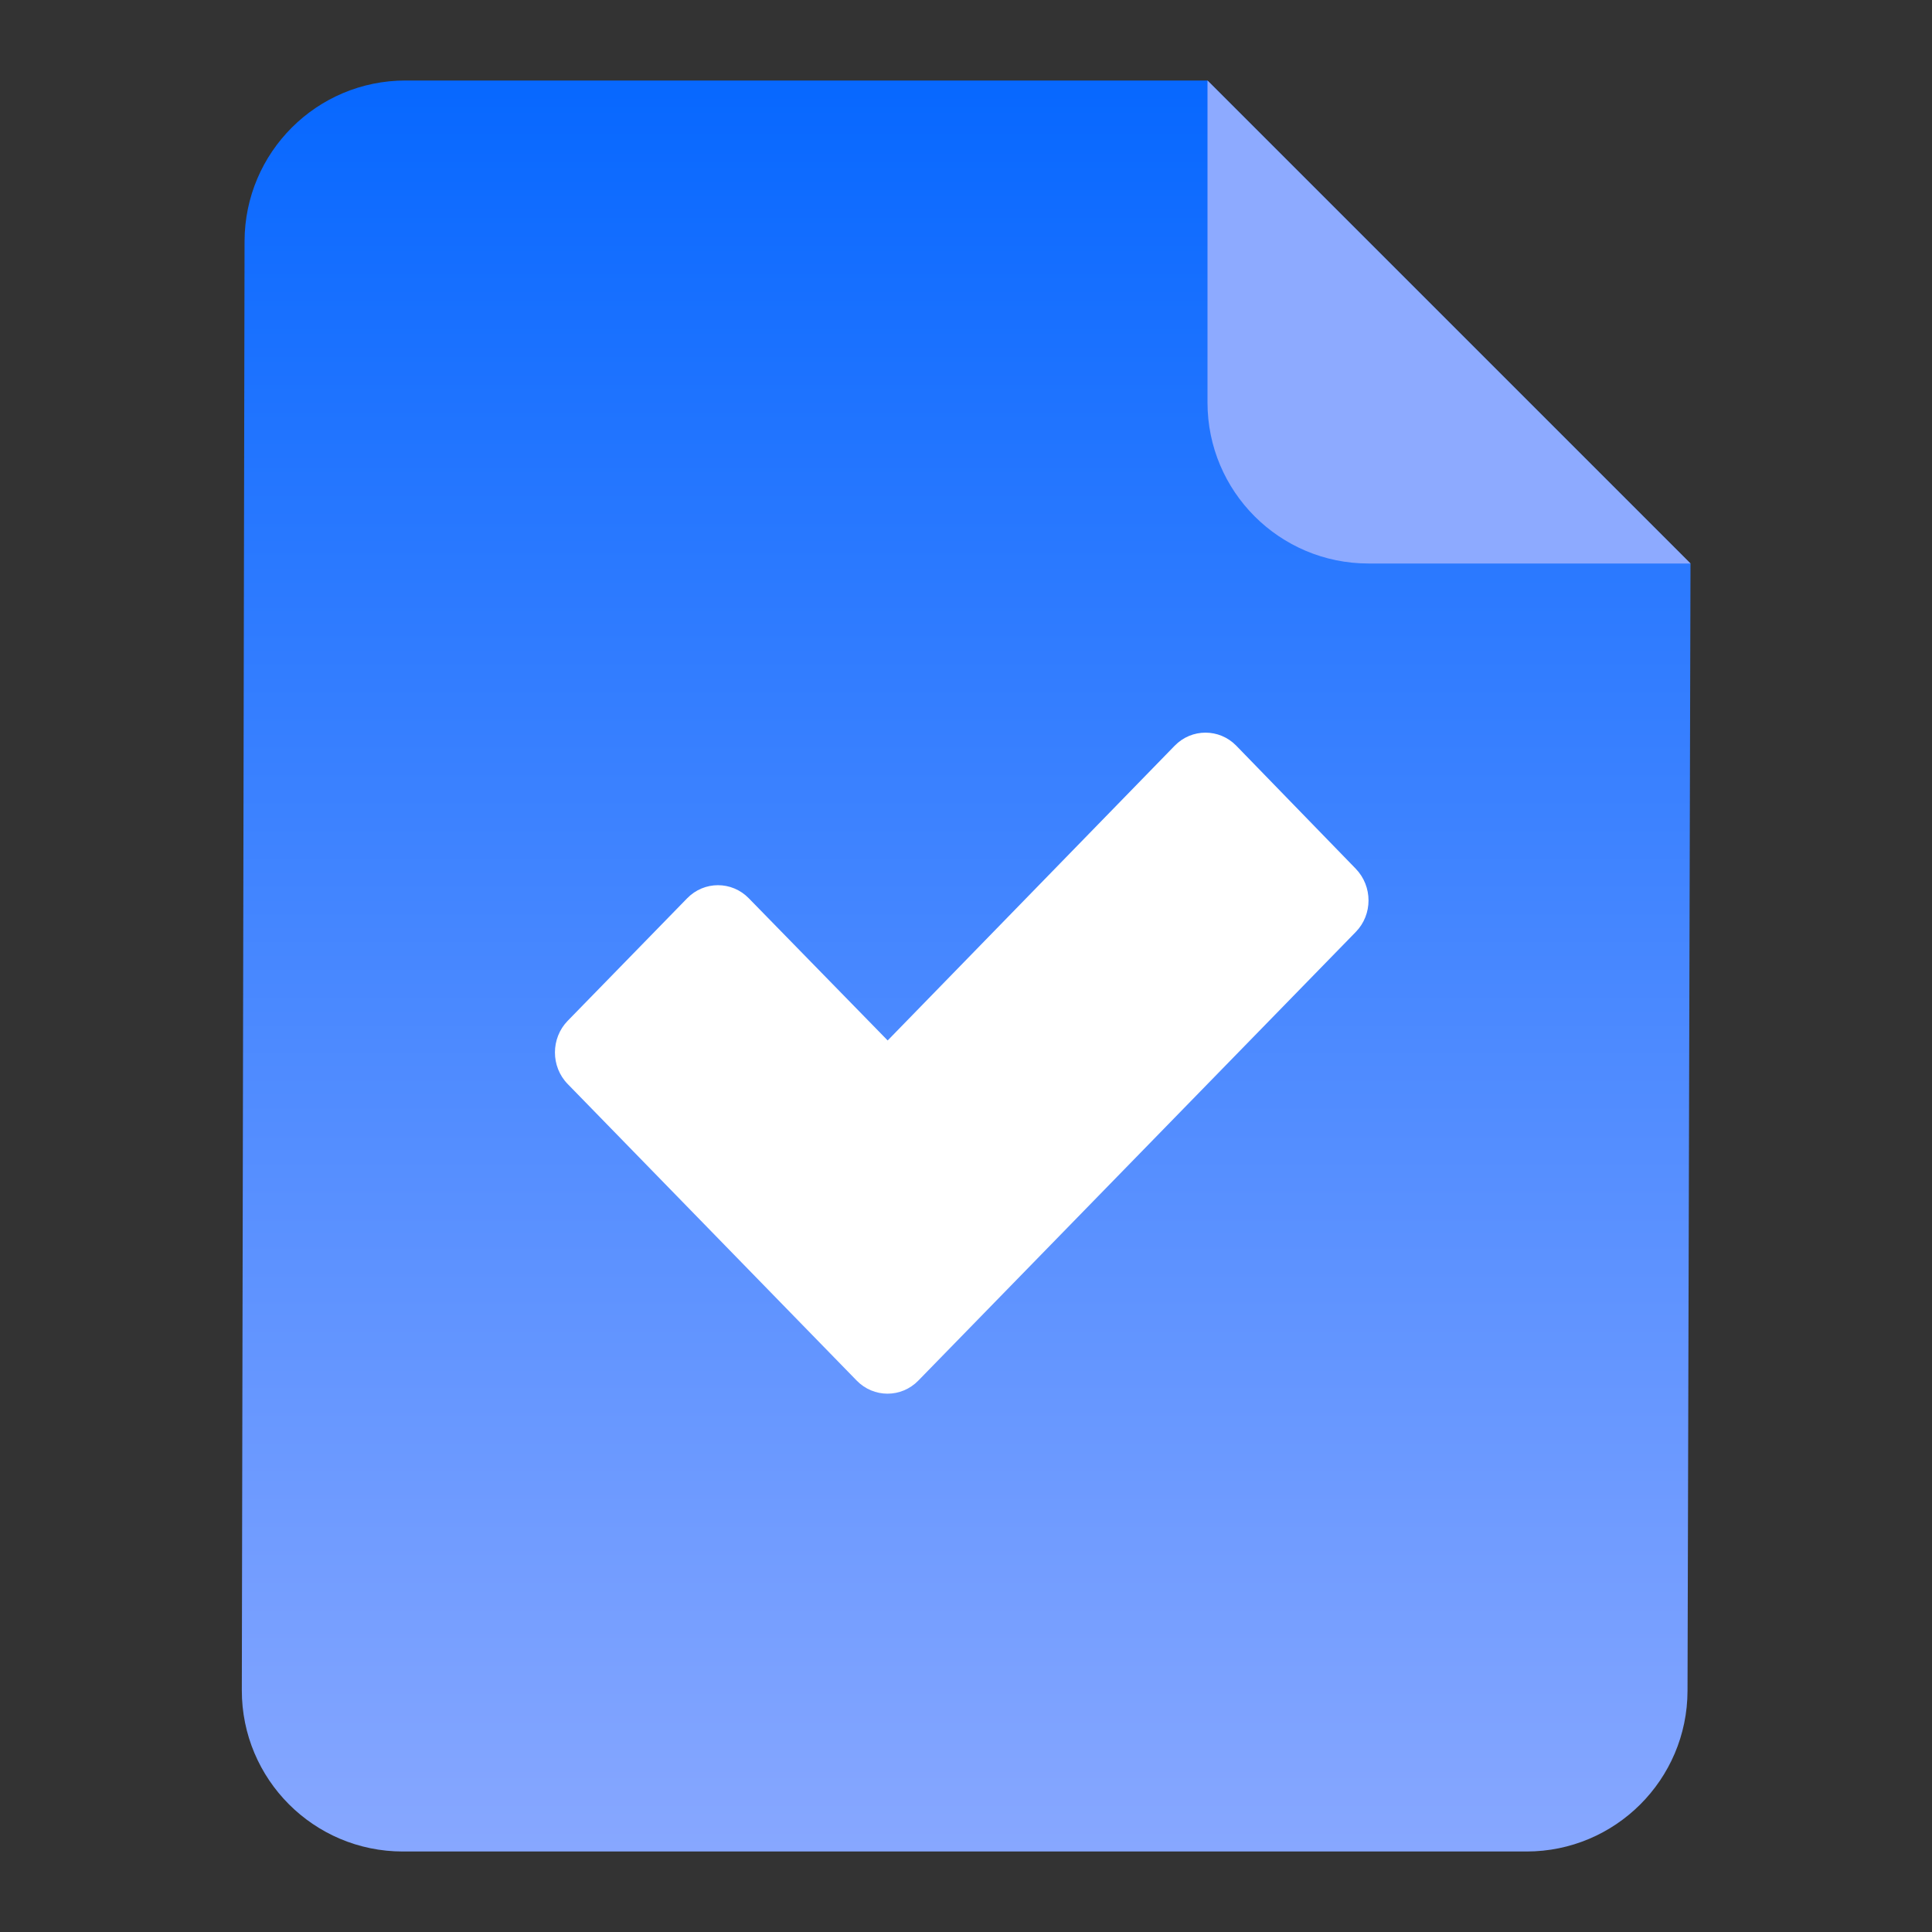<svg width="24" height="24" viewBox="0 0 24 24" fill="none" xmlns="http://www.w3.org/2000/svg">
<rect x="0" y="0" width="24" height="24" fill="#333333" stroke="none"/>
<path d="M15 1H5.038C3.935 1 3.041 1.893 3.038 2.996L3.004 20.996C3.002 22.102 3.898 23 5.004 23L18.963 23C20.065 23 20.96 22.108 20.963 21.005L21 7L15 1Z" fill="url(#paint0_linear_368_97346)"/>
<path d="M21 7L15 1L15 5C15 6.105 15.895 7 17 7L21 7Z" fill="#8DAAFF"/>
<path d="M15.358 9.264C15.147 9.047 14.803 9.047 14.592 9.264L11.027 12.925L9.302 11.159C9.091 10.942 8.747 10.942 8.536 11.159L7.052 12.681C6.841 12.898 6.841 13.25 7.052 13.466L10.642 17.15C10.853 17.367 11.197 17.367 11.408 17.15L16.842 11.577C17.053 11.361 17.053 11.011 16.842 10.792L15.358 9.264Z" fill="white"/>
<defs>
<linearGradient id="paint0_linear_368_97346" x1="12.19" y1="-0.232" x2="12.19" y2="23.986" gradientUnits="userSpaceOnUse">
<stop stop-color="#0064FF"/>
<stop offset="1" stop-color="#8DAAFF"/>
</linearGradient>
</defs>
</svg>
